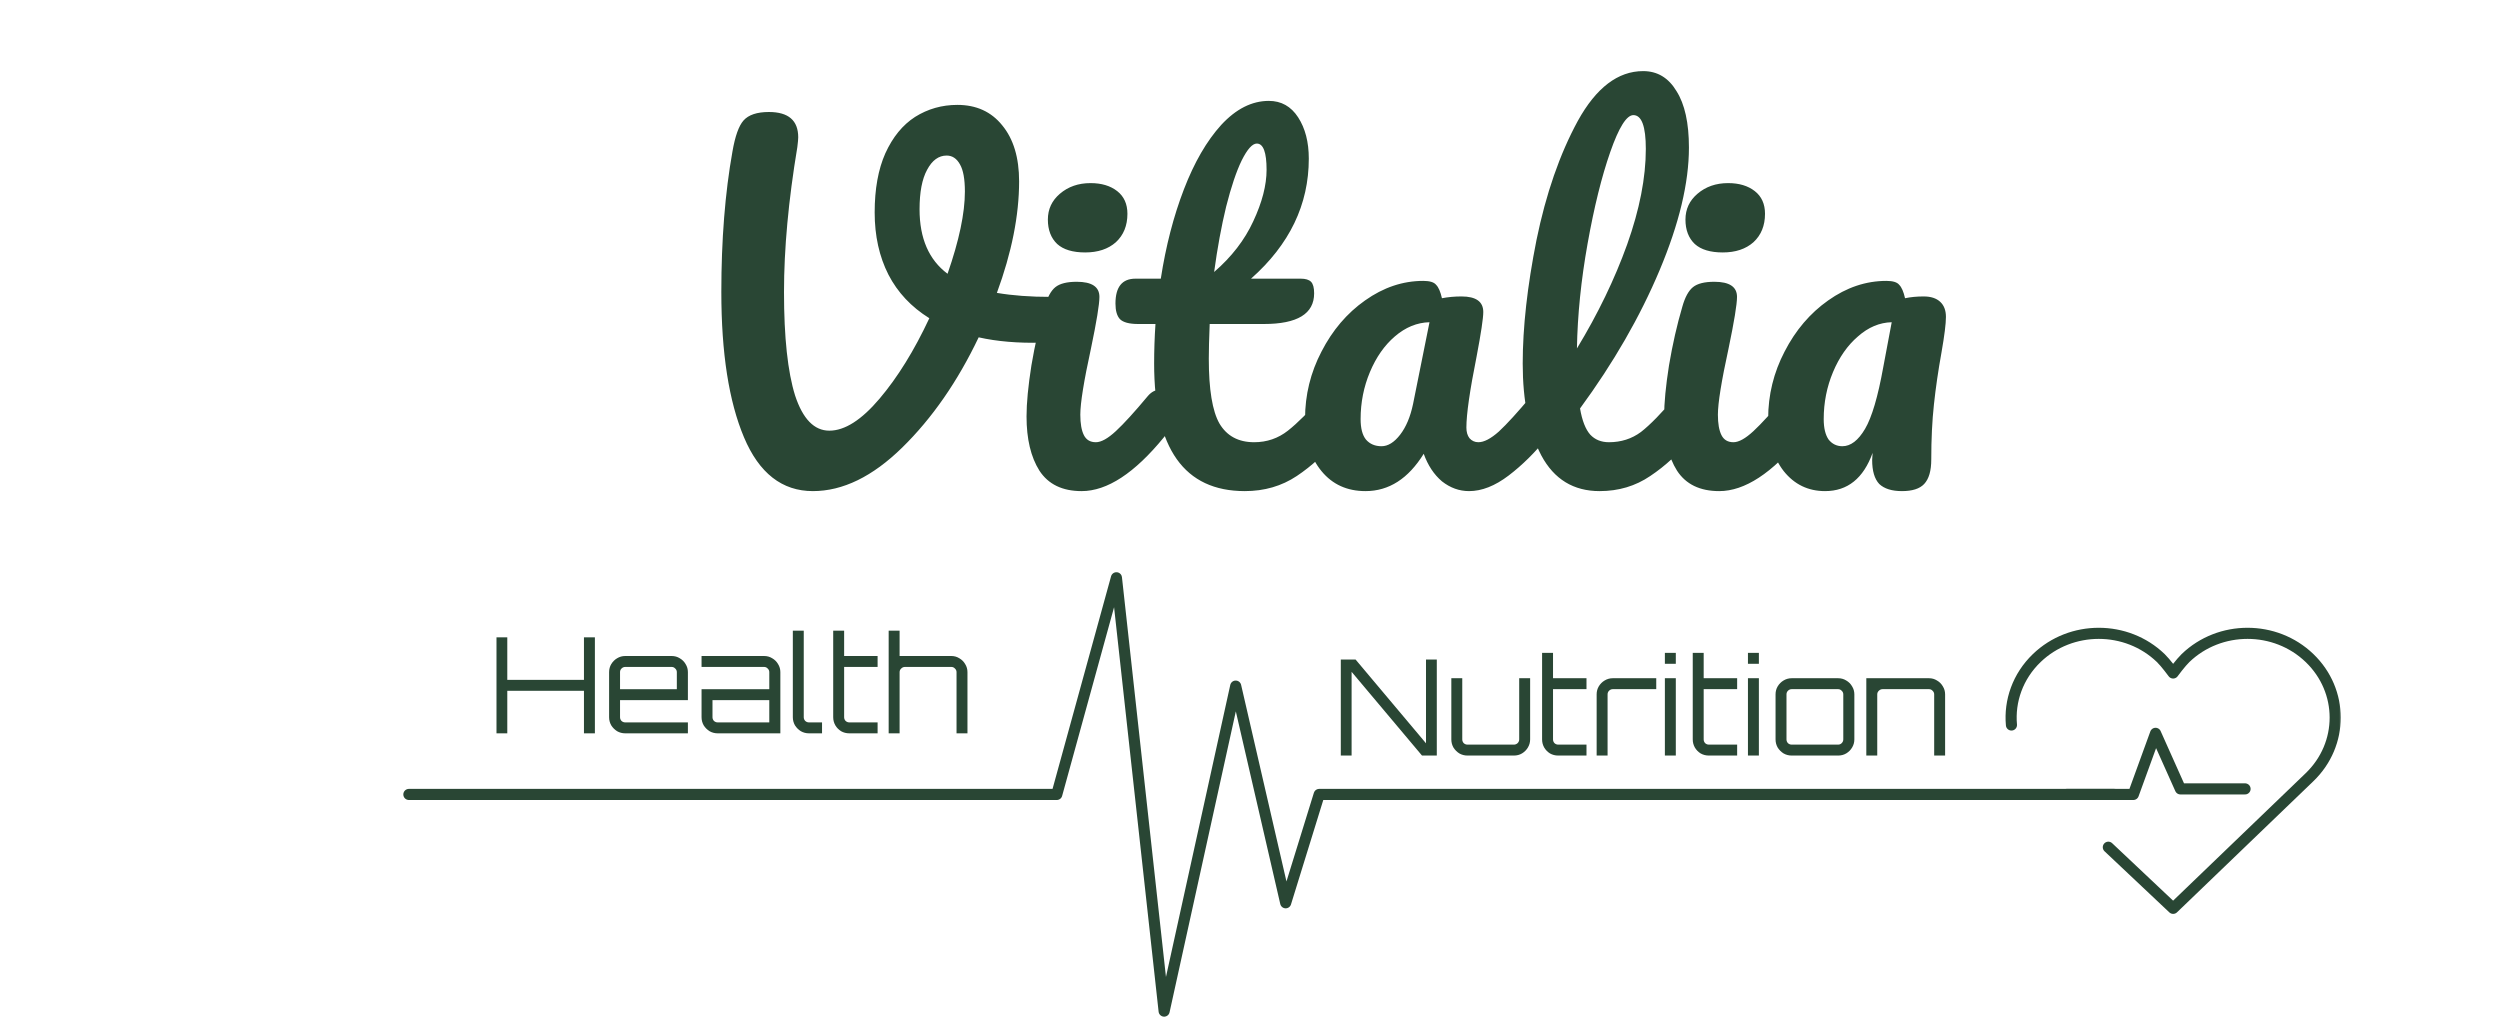 <svg width="225" height="92" viewBox="0 0 225 92" fill="none" xmlns="http://www.w3.org/2000/svg">
<g clip-path="url(#clip0_156_745)">
<rect x="-45.5" y="-21.5" width="307" height="130" stroke="#294634"/>
<mask id="mask0_156_745" style="mask-type:luminance" maskUnits="userSpaceOnUse" x="176" y="52" width="35" height="33">
<path d="M211 52H176V85H211V52Z" fill="white"/>
</mask>
<g mask="url(#mask0_156_745)">
<path d="M189.75 76.25L195.583 81.75L207.856 69.95C210.937 66.987 210.937 62.184 207.856 59.222C204.775 56.259 199.78 56.259 196.699 59.222C196.266 59.638 195.583 60.569 195.583 60.569C195.583 60.569 194.9 59.638 194.468 59.222C191.387 56.259 186.392 56.259 183.311 59.222C181.594 60.872 180.834 63.094 181.03 65.25" stroke="#294634" stroke-linecap="round" stroke-linejoin="round"/>
<path d="M186 71.5H192L194 66L196.237 71H202.055" stroke="#294634" stroke-linecap="round" stroke-linejoin="round"/>
</g>
</g>
<path d="M36.799 71.5H95.11L100.478 52L104.772 91L111.213 61.75L115.711 81.25L118.727 71.5H190.304" stroke="#294634" stroke-linecap="round" stroke-linejoin="round"/>
<path d="M94.56 26.72C95.173 26.72 95.613 26.853 95.88 27.12C96.173 27.387 96.32 27.733 96.32 28.16C96.32 28.853 96.107 29.467 95.68 30C95.28 30.533 94.64 30.813 93.76 30.84C91.627 30.893 89.733 30.733 88.08 30.36C86.187 34.333 83.893 37.64 81.2 40.28C78.533 42.893 75.853 44.2 73.16 44.2C70.387 44.2 68.32 42.587 66.96 39.36C65.6 36.133 64.92 31.773 64.92 26.28C64.92 21.587 65.253 17.373 65.92 13.64C66.16 12.253 66.493 11.32 66.92 10.84C67.373 10.333 68.133 10.08 69.2 10.08C70.96 10.08 71.84 10.84 71.84 12.36C71.84 12.52 71.813 12.813 71.76 13.24C70.96 18.04 70.56 22.387 70.56 26.28C70.56 30.36 70.893 33.467 71.56 35.6C72.253 37.707 73.28 38.76 74.64 38.76C76.027 38.76 77.533 37.8 79.16 35.88C80.787 33.96 82.28 31.547 83.64 28.64C82.013 27.627 80.787 26.32 79.96 24.72C79.133 23.093 78.72 21.227 78.72 19.12C78.72 17.013 79.04 15.24 79.68 13.8C80.347 12.333 81.24 11.24 82.36 10.52C83.507 9.8 84.773 9.44 86.16 9.44C87.867 9.44 89.213 10.053 90.2 11.28C91.213 12.507 91.72 14.187 91.72 16.32C91.72 19.387 91.053 22.733 89.72 26.36C91.133 26.6 92.747 26.72 94.56 26.72ZM82.76 18.84C82.76 21.453 83.6 23.387 85.28 24.64C86.32 21.653 86.84 19.187 86.84 17.24C86.84 16.12 86.693 15.307 86.4 14.8C86.107 14.267 85.707 14 85.2 14C84.48 14 83.893 14.427 83.44 15.28C82.987 16.107 82.76 17.293 82.76 18.84ZM97.668 22.72C96.548 22.72 95.708 22.467 95.148 21.96C94.588 21.427 94.308 20.693 94.308 19.76C94.308 18.827 94.668 18.053 95.388 17.44C96.135 16.8 97.055 16.48 98.148 16.48C99.135 16.48 99.934 16.72 100.548 17.2C101.161 17.68 101.468 18.36 101.468 19.24C101.468 20.307 101.121 21.16 100.428 21.8C99.734 22.413 98.814 22.72 97.668 22.72ZM97.348 44.2C95.615 44.2 94.348 43.587 93.548 42.36C92.775 41.133 92.388 39.507 92.388 37.48C92.388 36.28 92.534 34.747 92.828 32.88C93.148 30.987 93.548 29.227 94.028 27.6C94.268 26.747 94.588 26.16 94.988 25.84C95.388 25.52 96.028 25.36 96.908 25.36C98.268 25.36 98.948 25.813 98.948 26.72C98.948 27.387 98.695 28.933 98.188 31.36C97.548 34.293 97.228 36.28 97.228 37.32C97.228 38.12 97.335 38.733 97.548 39.16C97.761 39.587 98.121 39.8 98.628 39.8C99.108 39.8 99.708 39.467 100.428 38.8C101.148 38.133 102.108 37.08 103.308 35.64C103.628 35.267 103.988 35.08 104.388 35.08C104.734 35.08 105.001 35.24 105.188 35.56C105.401 35.88 105.508 36.32 105.508 36.88C105.508 37.947 105.254 38.773 104.748 39.36C102.108 42.587 99.641 44.2 97.348 44.2ZM120.112 35.08C120.458 35.08 120.725 35.24 120.912 35.56C121.125 35.88 121.232 36.32 121.232 36.88C121.232 37.947 120.978 38.773 120.472 39.36C119.325 40.773 118.072 41.933 116.712 42.84C115.352 43.747 113.792 44.2 112.032 44.2C106.592 44.2 103.872 40.373 103.872 32.72C103.872 31.547 103.912 30.36 103.992 29.16H102.432C101.632 29.16 101.085 29.013 100.792 28.72C100.525 28.427 100.392 27.96 100.392 27.32C100.392 25.827 100.992 25.08 102.192 25.08H104.472C104.925 22.147 105.618 19.467 106.552 17.04C107.485 14.613 108.605 12.68 109.912 11.24C111.245 9.8 112.672 9.08 114.192 9.08C115.312 9.08 116.192 9.573 116.832 10.56C117.472 11.547 117.792 12.787 117.792 14.28C117.792 18.413 116.058 22.013 112.592 25.08H117.072C117.498 25.08 117.805 25.173 117.992 25.36C118.178 25.547 118.272 25.893 118.272 26.4C118.272 28.24 116.765 29.16 113.752 29.16H108.872C108.818 30.493 108.792 31.533 108.792 32.28C108.792 35.053 109.112 37 109.752 38.12C110.418 39.24 111.458 39.8 112.872 39.8C114.018 39.8 115.032 39.453 115.912 38.76C116.792 38.067 117.832 37.027 119.032 35.64C119.352 35.267 119.712 35.08 120.112 35.08ZM113.112 12.92C112.712 12.92 112.258 13.427 111.752 14.44C111.272 15.427 110.805 16.813 110.352 18.6C109.925 20.36 109.565 22.32 109.272 24.48C110.845 23.12 112.018 21.6 112.792 19.92C113.592 18.213 113.992 16.667 113.992 15.28C113.992 13.707 113.698 12.92 113.112 12.92ZM122.895 44.2C121.241 44.2 119.921 43.6 118.935 42.4C117.948 41.2 117.455 39.627 117.455 37.68C117.455 35.547 117.948 33.533 118.935 31.64C119.921 29.72 121.228 28.187 122.855 27.04C124.508 25.867 126.255 25.28 128.095 25.28C128.681 25.28 129.068 25.4 129.255 25.64C129.468 25.853 129.641 26.253 129.775 26.84C130.335 26.733 130.921 26.68 131.535 26.68C132.841 26.68 133.495 27.147 133.495 28.08C133.495 28.64 133.295 29.973 132.895 32.08C132.281 35.147 131.975 37.28 131.975 38.48C131.975 38.88 132.068 39.2 132.255 39.44C132.468 39.68 132.735 39.8 133.055 39.8C133.561 39.8 134.175 39.48 134.895 38.84C135.615 38.173 136.588 37.107 137.815 35.64C138.135 35.267 138.495 35.08 138.895 35.08C139.241 35.08 139.508 35.24 139.695 35.56C139.908 35.88 140.015 36.32 140.015 36.88C140.015 37.947 139.761 38.773 139.255 39.36C138.161 40.72 137.001 41.867 135.775 42.8C134.548 43.733 133.361 44.2 132.215 44.2C131.335 44.2 130.521 43.907 129.775 43.32C129.055 42.707 128.508 41.88 128.135 40.84C126.748 43.08 125.001 44.2 122.895 44.2ZM124.335 40.16C124.921 40.16 125.481 39.813 126.015 39.12C126.548 38.427 126.935 37.507 127.175 36.36L128.655 29C127.535 29.027 126.495 29.453 125.535 30.28C124.601 31.08 123.855 32.147 123.295 33.48C122.735 34.813 122.455 36.227 122.455 37.72C122.455 38.547 122.615 39.16 122.935 39.56C123.281 39.96 123.748 40.16 124.335 40.16ZM151.924 35.08C152.27 35.08 152.537 35.24 152.724 35.56C152.937 35.88 153.044 36.32 153.044 36.88C153.044 37.947 152.79 38.773 152.284 39.36C151.137 40.773 149.884 41.933 148.524 42.84C147.19 43.747 145.67 44.2 143.964 44.2C141.617 44.2 139.87 43.133 138.724 41C137.604 38.867 137.044 36.107 137.044 32.72C137.044 29.467 137.457 25.76 138.284 21.6C139.137 17.44 140.377 13.867 142.004 10.88C143.657 7.893 145.617 6.4 147.884 6.4C149.164 6.4 150.164 7 150.884 8.2C151.63 9.373 152.004 11.067 152.004 13.28C152.004 16.453 151.124 20.133 149.364 24.32C147.604 28.507 145.217 32.653 142.204 36.76C142.39 37.853 142.697 38.64 143.124 39.12C143.55 39.573 144.11 39.8 144.804 39.8C145.897 39.8 146.857 39.493 147.684 38.88C148.51 38.24 149.564 37.16 150.844 35.64C151.164 35.267 151.524 35.08 151.924 35.08ZM147.004 10.36C146.39 10.36 145.697 11.467 144.924 13.68C144.15 15.893 143.47 18.64 142.884 21.92C142.297 25.2 141.977 28.347 141.924 31.36C143.817 28.24 145.324 25.12 146.444 22C147.564 18.853 148.124 15.987 148.124 13.4C148.124 11.373 147.75 10.36 147.004 10.36ZM155.051 22.72C153.931 22.72 153.091 22.467 152.531 21.96C151.971 21.427 151.691 20.693 151.691 19.76C151.691 18.827 152.051 18.053 152.771 17.44C153.517 16.8 154.437 16.48 155.531 16.48C156.517 16.48 157.317 16.72 157.931 17.2C158.544 17.68 158.851 18.36 158.851 19.24C158.851 20.307 158.504 21.16 157.811 21.8C157.117 22.413 156.197 22.72 155.051 22.72ZM154.731 44.2C152.997 44.2 151.731 43.587 150.931 42.36C150.157 41.133 149.771 39.507 149.771 37.48C149.771 36.28 149.917 34.747 150.211 32.88C150.531 30.987 150.931 29.227 151.411 27.6C151.651 26.747 151.971 26.16 152.371 25.84C152.771 25.52 153.411 25.36 154.291 25.36C155.651 25.36 156.331 25.813 156.331 26.72C156.331 27.387 156.077 28.933 155.571 31.36C154.931 34.293 154.611 36.28 154.611 37.32C154.611 38.12 154.717 38.733 154.931 39.16C155.144 39.587 155.504 39.8 156.011 39.8C156.491 39.8 157.091 39.467 157.811 38.8C158.531 38.133 159.491 37.08 160.691 35.64C161.011 35.267 161.371 35.08 161.771 35.08C162.117 35.08 162.384 35.24 162.571 35.56C162.784 35.88 162.891 36.32 162.891 36.88C162.891 37.947 162.637 38.773 162.131 39.36C159.491 42.587 157.024 44.2 154.731 44.2ZM164.254 44.2C162.734 44.2 161.494 43.6 160.534 42.4C159.601 41.2 159.134 39.627 159.134 37.68C159.134 35.547 159.628 33.533 160.614 31.64C161.601 29.72 162.908 28.187 164.534 27.04C166.188 25.867 167.934 25.28 169.774 25.28C170.361 25.28 170.748 25.4 170.934 25.64C171.148 25.853 171.321 26.253 171.454 26.84C171.961 26.733 172.521 26.68 173.134 26.68C173.774 26.68 174.268 26.84 174.614 27.16C174.961 27.48 175.134 27.933 175.134 28.52C175.134 29.133 175.001 30.2 174.734 31.72C174.441 33.347 174.214 34.907 174.054 36.4C173.894 37.867 173.814 39.52 173.814 41.36C173.814 42.373 173.601 43.107 173.174 43.56C172.774 43.987 172.108 44.2 171.174 44.2C170.268 44.2 169.588 43.987 169.134 43.56C168.708 43.107 168.494 42.387 168.494 41.4L168.534 40.76C167.708 43.053 166.281 44.2 164.254 44.2ZM165.814 40.16C166.561 40.16 167.241 39.64 167.854 38.6C168.468 37.56 169.014 35.707 169.494 33.04L170.254 29C169.161 29.027 168.148 29.453 167.214 30.28C166.281 31.08 165.534 32.147 164.974 33.48C164.414 34.813 164.134 36.227 164.134 37.72C164.134 38.52 164.281 39.133 164.574 39.56C164.894 39.96 165.308 40.16 165.814 40.16Z" fill="#294634"/>
<path d="M44.684 66V57.36H45.656V61.188H52.556V57.36H53.54V66H52.556V62.172H45.656V66H44.684ZM56.271 66C56.007 66 55.763 65.936 55.539 65.808C55.323 65.672 55.147 65.496 55.011 65.28C54.883 65.056 54.819 64.812 54.819 64.548V60.492C54.819 60.228 54.883 59.988 55.011 59.772C55.147 59.548 55.323 59.372 55.539 59.244C55.763 59.108 56.007 59.04 56.271 59.04H60.447C60.719 59.04 60.963 59.108 61.179 59.244C61.403 59.372 61.579 59.548 61.707 59.772C61.843 59.988 61.911 60.228 61.911 60.492V63.012H55.803V64.548C55.803 64.676 55.847 64.788 55.935 64.884C56.031 64.972 56.143 65.016 56.271 65.016H61.911V66H56.271ZM55.803 62.028H60.915V60.492C60.915 60.364 60.867 60.256 60.771 60.168C60.683 60.072 60.575 60.024 60.447 60.024H56.271C56.143 60.024 56.031 60.072 55.935 60.168C55.847 60.256 55.803 60.364 55.803 60.492V62.028ZM64.592 66C64.328 66 64.084 65.936 63.86 65.808C63.644 65.672 63.468 65.496 63.332 65.28C63.204 65.056 63.14 64.812 63.14 64.548V62.028H69.236V60.492C69.236 60.364 69.188 60.256 69.092 60.168C69.004 60.072 68.896 60.024 68.768 60.024H63.14V59.04H68.768C69.04 59.04 69.284 59.108 69.5 59.244C69.724 59.372 69.9 59.548 70.028 59.772C70.164 59.988 70.232 60.228 70.232 60.492V66H64.592ZM64.592 65.016H69.236V63.012H64.124V64.548C64.124 64.676 64.168 64.788 64.256 64.884C64.352 64.972 64.464 65.016 64.592 65.016ZM72.806 66C72.543 66 72.299 65.936 72.075 65.808C71.859 65.672 71.683 65.496 71.546 65.28C71.418 65.056 71.355 64.812 71.355 64.548V56.76H72.338V64.548C72.338 64.676 72.382 64.788 72.471 64.884C72.567 64.972 72.678 65.016 72.806 65.016H73.983V66H72.806ZM76.44 66C76.168 66 75.92 65.936 75.696 65.808C75.48 65.672 75.308 65.496 75.18 65.28C75.052 65.056 74.988 64.812 74.988 64.548V56.76H75.972V59.04H78.984V60.024H75.972V64.548C75.972 64.676 76.016 64.788 76.104 64.884C76.2 64.972 76.312 65.016 76.44 65.016H78.984V66H76.44ZM79.98 66V56.76H80.964V59.04H85.62C85.884 59.04 86.124 59.108 86.34 59.244C86.564 59.372 86.74 59.548 86.868 59.772C87.004 59.988 87.072 60.228 87.072 60.492V66H86.088V60.492C86.088 60.364 86.04 60.256 85.944 60.168C85.856 60.072 85.748 60.024 85.62 60.024H81.444C81.316 60.024 81.204 60.072 81.108 60.168C81.012 60.256 80.964 60.364 80.964 60.492V66H79.98Z" fill="#294634"/>
<path d="M120.672 68V59.36H122.004L128.34 66.896V59.36H129.312V68H127.98L121.644 60.464V68H120.672ZM132.072 68C131.808 68 131.564 67.936 131.34 67.808C131.124 67.672 130.948 67.496 130.812 67.28C130.684 67.056 130.62 66.812 130.62 66.548V61.04H131.604V66.548C131.604 66.676 131.648 66.788 131.736 66.884C131.832 66.972 131.944 67.016 132.072 67.016H136.248C136.376 67.016 136.488 66.972 136.584 66.884C136.68 66.788 136.728 66.676 136.728 66.548V61.04H137.712V66.548C137.712 66.812 137.644 67.056 137.508 67.28C137.38 67.496 137.204 67.672 136.98 67.808C136.764 67.936 136.52 68 136.248 68H132.072ZM140.24 68C139.968 68 139.72 67.936 139.496 67.808C139.28 67.672 139.108 67.496 138.98 67.28C138.852 67.056 138.788 66.812 138.788 66.548V58.76H139.772V61.04H142.784V62.024H139.772V66.548C139.772 66.676 139.816 66.788 139.904 66.884C140 66.972 140.112 67.016 140.24 67.016H142.784V68H140.24ZM143.698 68V62.492C143.698 62.228 143.762 61.988 143.89 61.772C144.026 61.548 144.202 61.372 144.418 61.244C144.642 61.108 144.886 61.04 145.15 61.04H149.062V62.024H145.15C145.022 62.024 144.91 62.072 144.814 62.168C144.726 62.256 144.682 62.364 144.682 62.492V68H143.698ZM149.839 68V61.04H150.823V68H149.839ZM149.839 59.744V58.76H150.823V59.744H149.839ZM153.799 68C153.527 68 153.279 67.936 153.055 67.808C152.839 67.672 152.667 67.496 152.539 67.28C152.411 67.056 152.347 66.812 152.347 66.548V58.76H153.331V61.04H156.343V62.024H153.331V66.548C153.331 66.676 153.375 66.788 153.463 66.884C153.559 66.972 153.671 67.016 153.799 67.016H156.343V68H153.799ZM157.315 68V61.04H158.299V68H157.315ZM157.315 59.744V58.76H158.299V59.744H157.315ZM161.252 68C160.988 68 160.744 67.936 160.52 67.808C160.304 67.672 160.128 67.496 159.992 67.28C159.864 67.056 159.8 66.812 159.8 66.548V62.492C159.8 62.228 159.864 61.988 159.992 61.772C160.128 61.548 160.304 61.372 160.52 61.244C160.744 61.108 160.988 61.04 161.252 61.04H165.428C165.7 61.04 165.944 61.108 166.16 61.244C166.384 61.372 166.56 61.548 166.688 61.772C166.824 61.988 166.892 62.228 166.892 62.492V66.548C166.892 66.812 166.824 67.056 166.688 67.28C166.56 67.496 166.384 67.672 166.16 67.808C165.944 67.936 165.7 68 165.428 68H161.252ZM161.252 67.016H165.428C165.556 67.016 165.664 66.972 165.752 66.884C165.848 66.788 165.896 66.676 165.896 66.548V62.492C165.896 62.364 165.848 62.256 165.752 62.168C165.664 62.072 165.556 62.024 165.428 62.024H161.252C161.124 62.024 161.012 62.072 160.916 62.168C160.828 62.256 160.784 62.364 160.784 62.492V66.548C160.784 66.676 160.828 66.788 160.916 66.884C161.012 66.972 161.124 67.016 161.252 67.016ZM167.968 68V61.04H173.608C173.872 61.04 174.112 61.108 174.328 61.244C174.552 61.372 174.728 61.548 174.856 61.772C174.992 61.988 175.06 62.228 175.06 62.492V68H174.076V62.492C174.076 62.364 174.028 62.256 173.932 62.168C173.844 62.072 173.736 62.024 173.608 62.024H169.432C169.304 62.024 169.192 62.072 169.096 62.168C169 62.256 168.952 62.364 168.952 62.492V68H167.968Z" fill="#294634"/>
<defs>
<clipPath id="clip0_156_745">
<rect width="35" height="33" fill="white" transform="translate(179 52)"/>
</clipPath>
</defs>
</svg>
